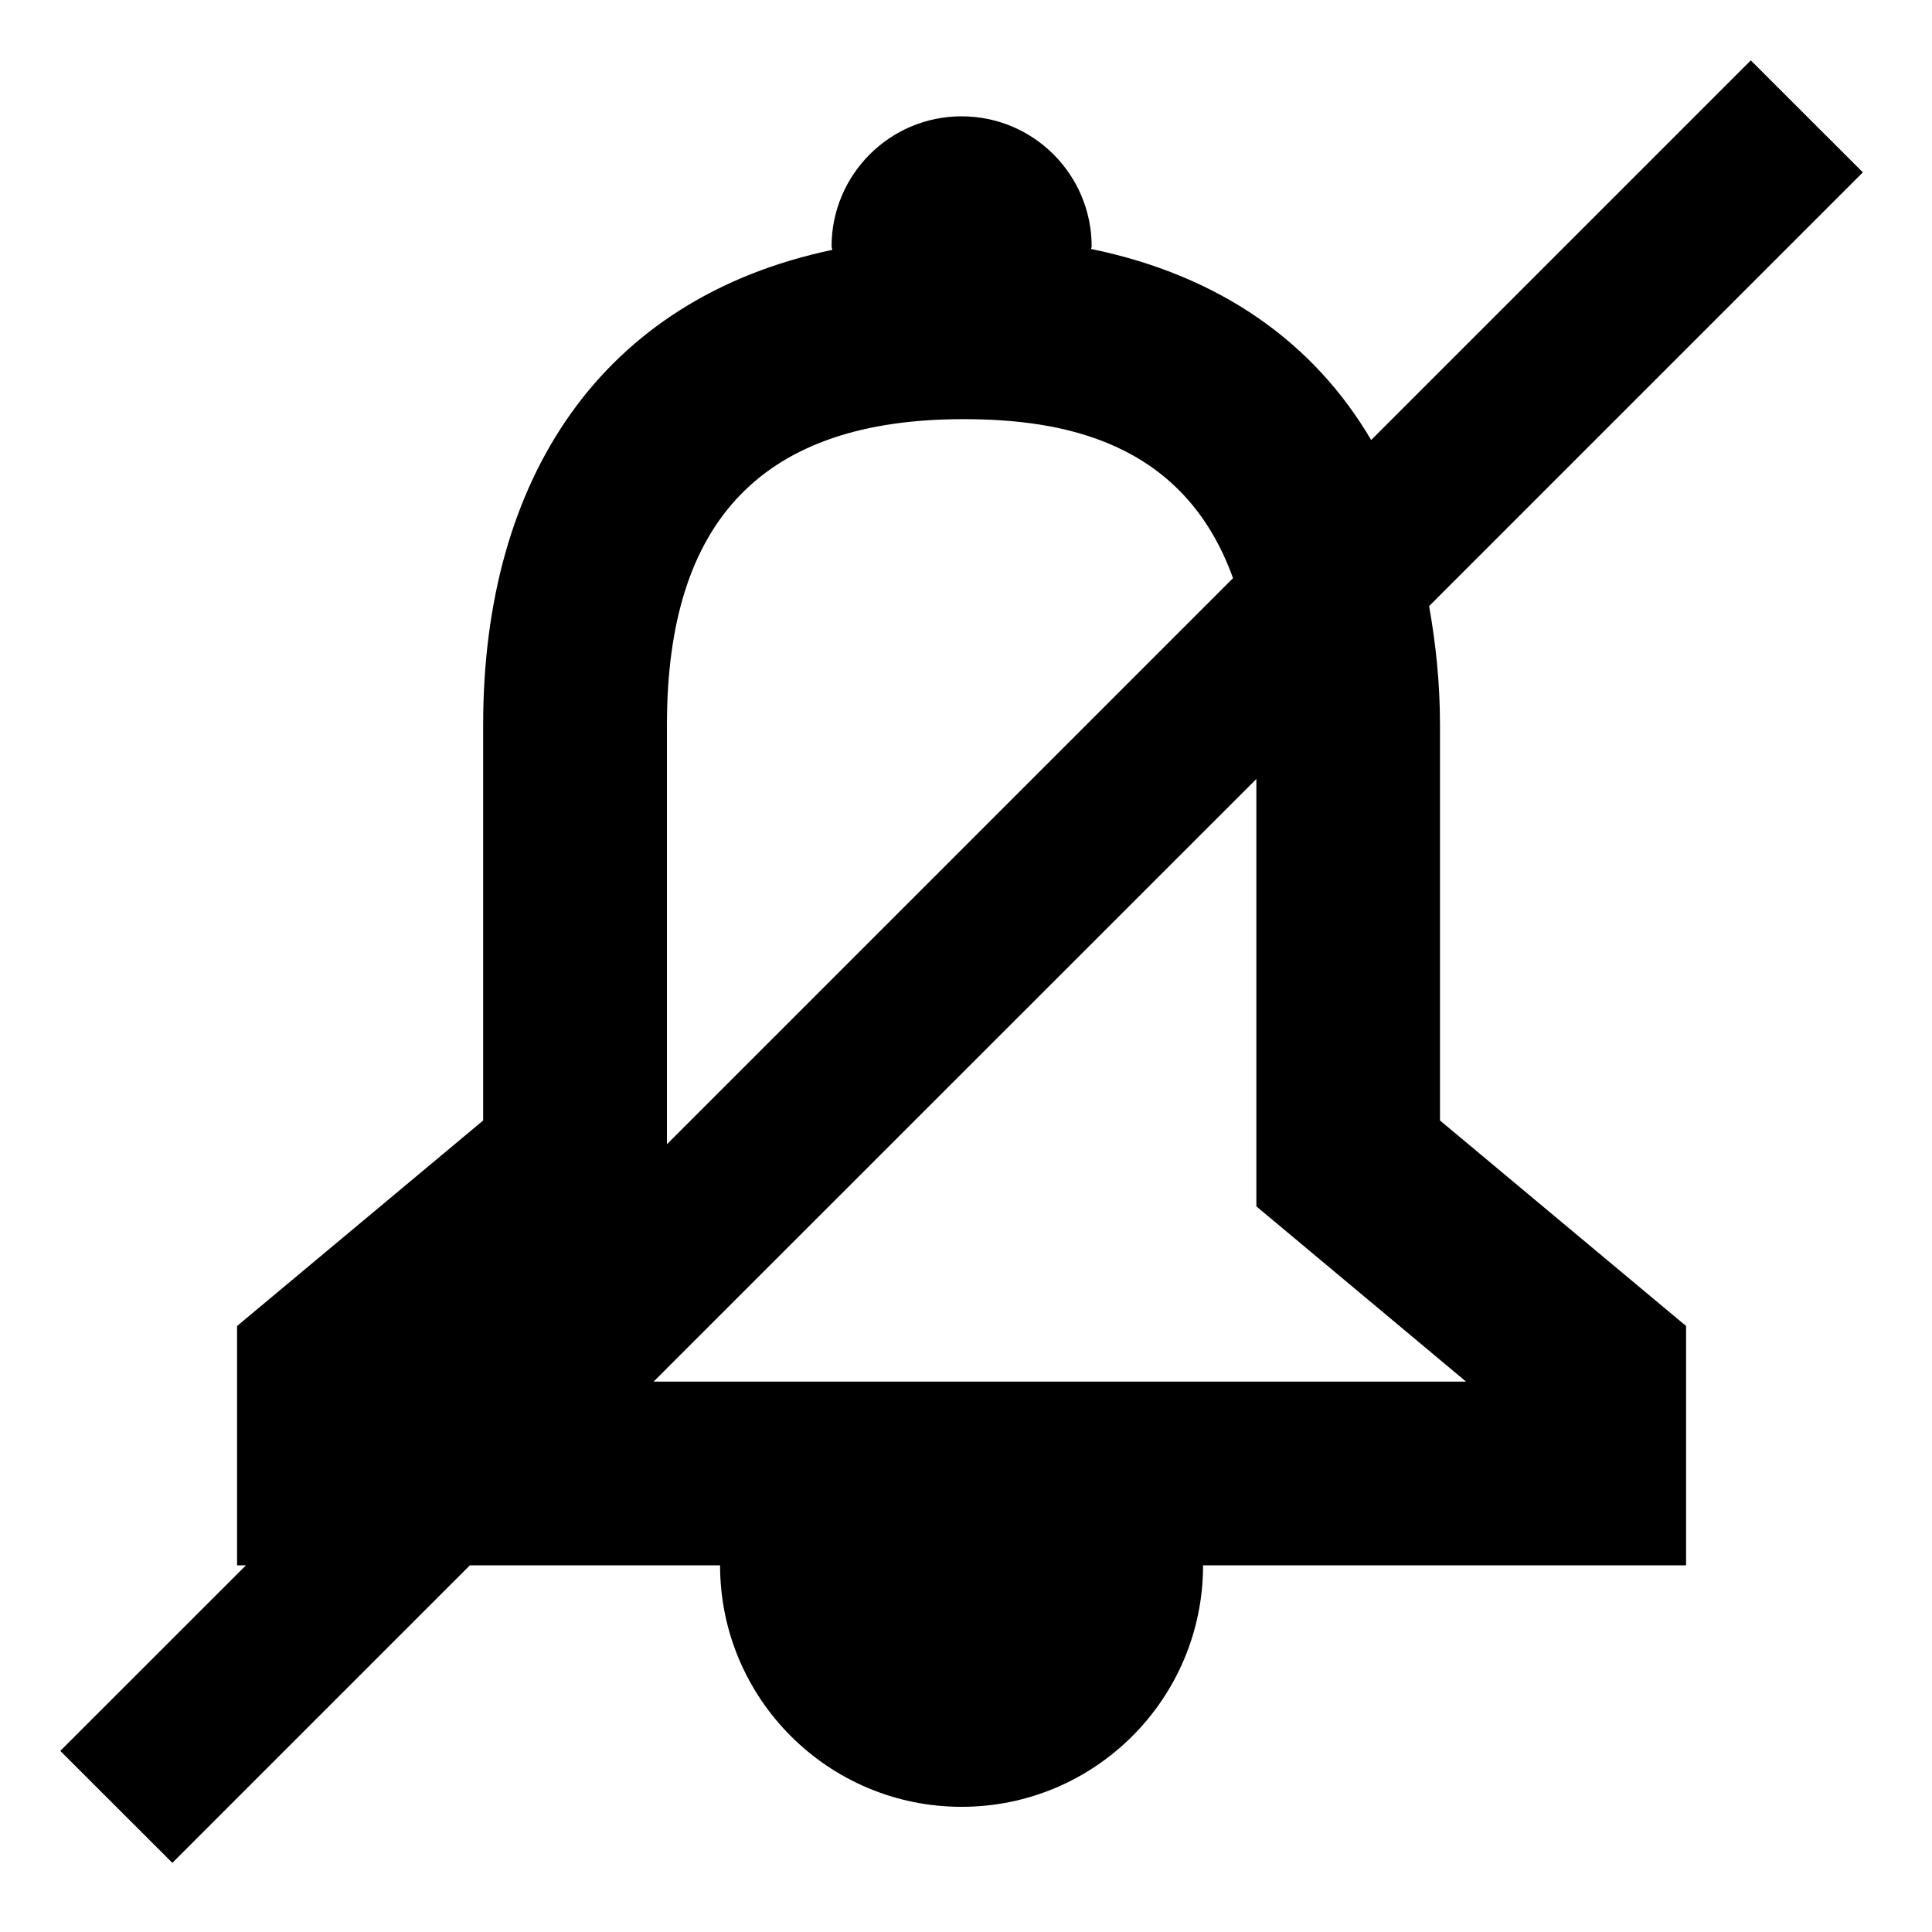 <svg width="24" height="24" viewBox="0 0 24 24" fill="none" xmlns="http://www.w3.org/2000/svg">
<g clip-path="url(#clip0_1102_67918)">
<path fill-rule="evenodd" clip-rule="evenodd" d="M18.212 17.163H8.119L15.607 9.677V14.986L18.212 17.163ZM8.285 9.003C8.285 6.449 9.49 5.207 11.966 5.207C13.183 5.207 14.701 5.468 15.317 7.182L8.285 14.214V9.003ZM17.888 9.003C17.888 8.484 17.836 7.998 17.753 7.529L23.141 2.141L21.749 0.75L17.033 5.466C16.322 4.256 15.158 3.423 13.555 3.093C13.555 3.081 13.561 3.072 13.561 3.062C13.561 2.169 12.838 1.445 11.945 1.445C11.054 1.445 10.33 2.169 10.33 3.062C10.33 3.075 10.339 3.089 10.339 3.104C7.468 3.708 6.002 5.946 6.002 9.003V13.919L2.945 16.472V19.445H3.055L0.749 21.75L2.141 23.141L5.837 19.445H8.945C8.945 21.102 10.289 22.445 11.945 22.445C13.603 22.445 14.945 21.102 14.945 19.445H20.945V16.472L17.888 13.919V9.003Z" fill="black"/>
</g>
<defs>
<clipPath id="clip0_1102_67918">
<rect width="24" height="24" fill="white"/>
</clipPath>
</defs>
</svg>
